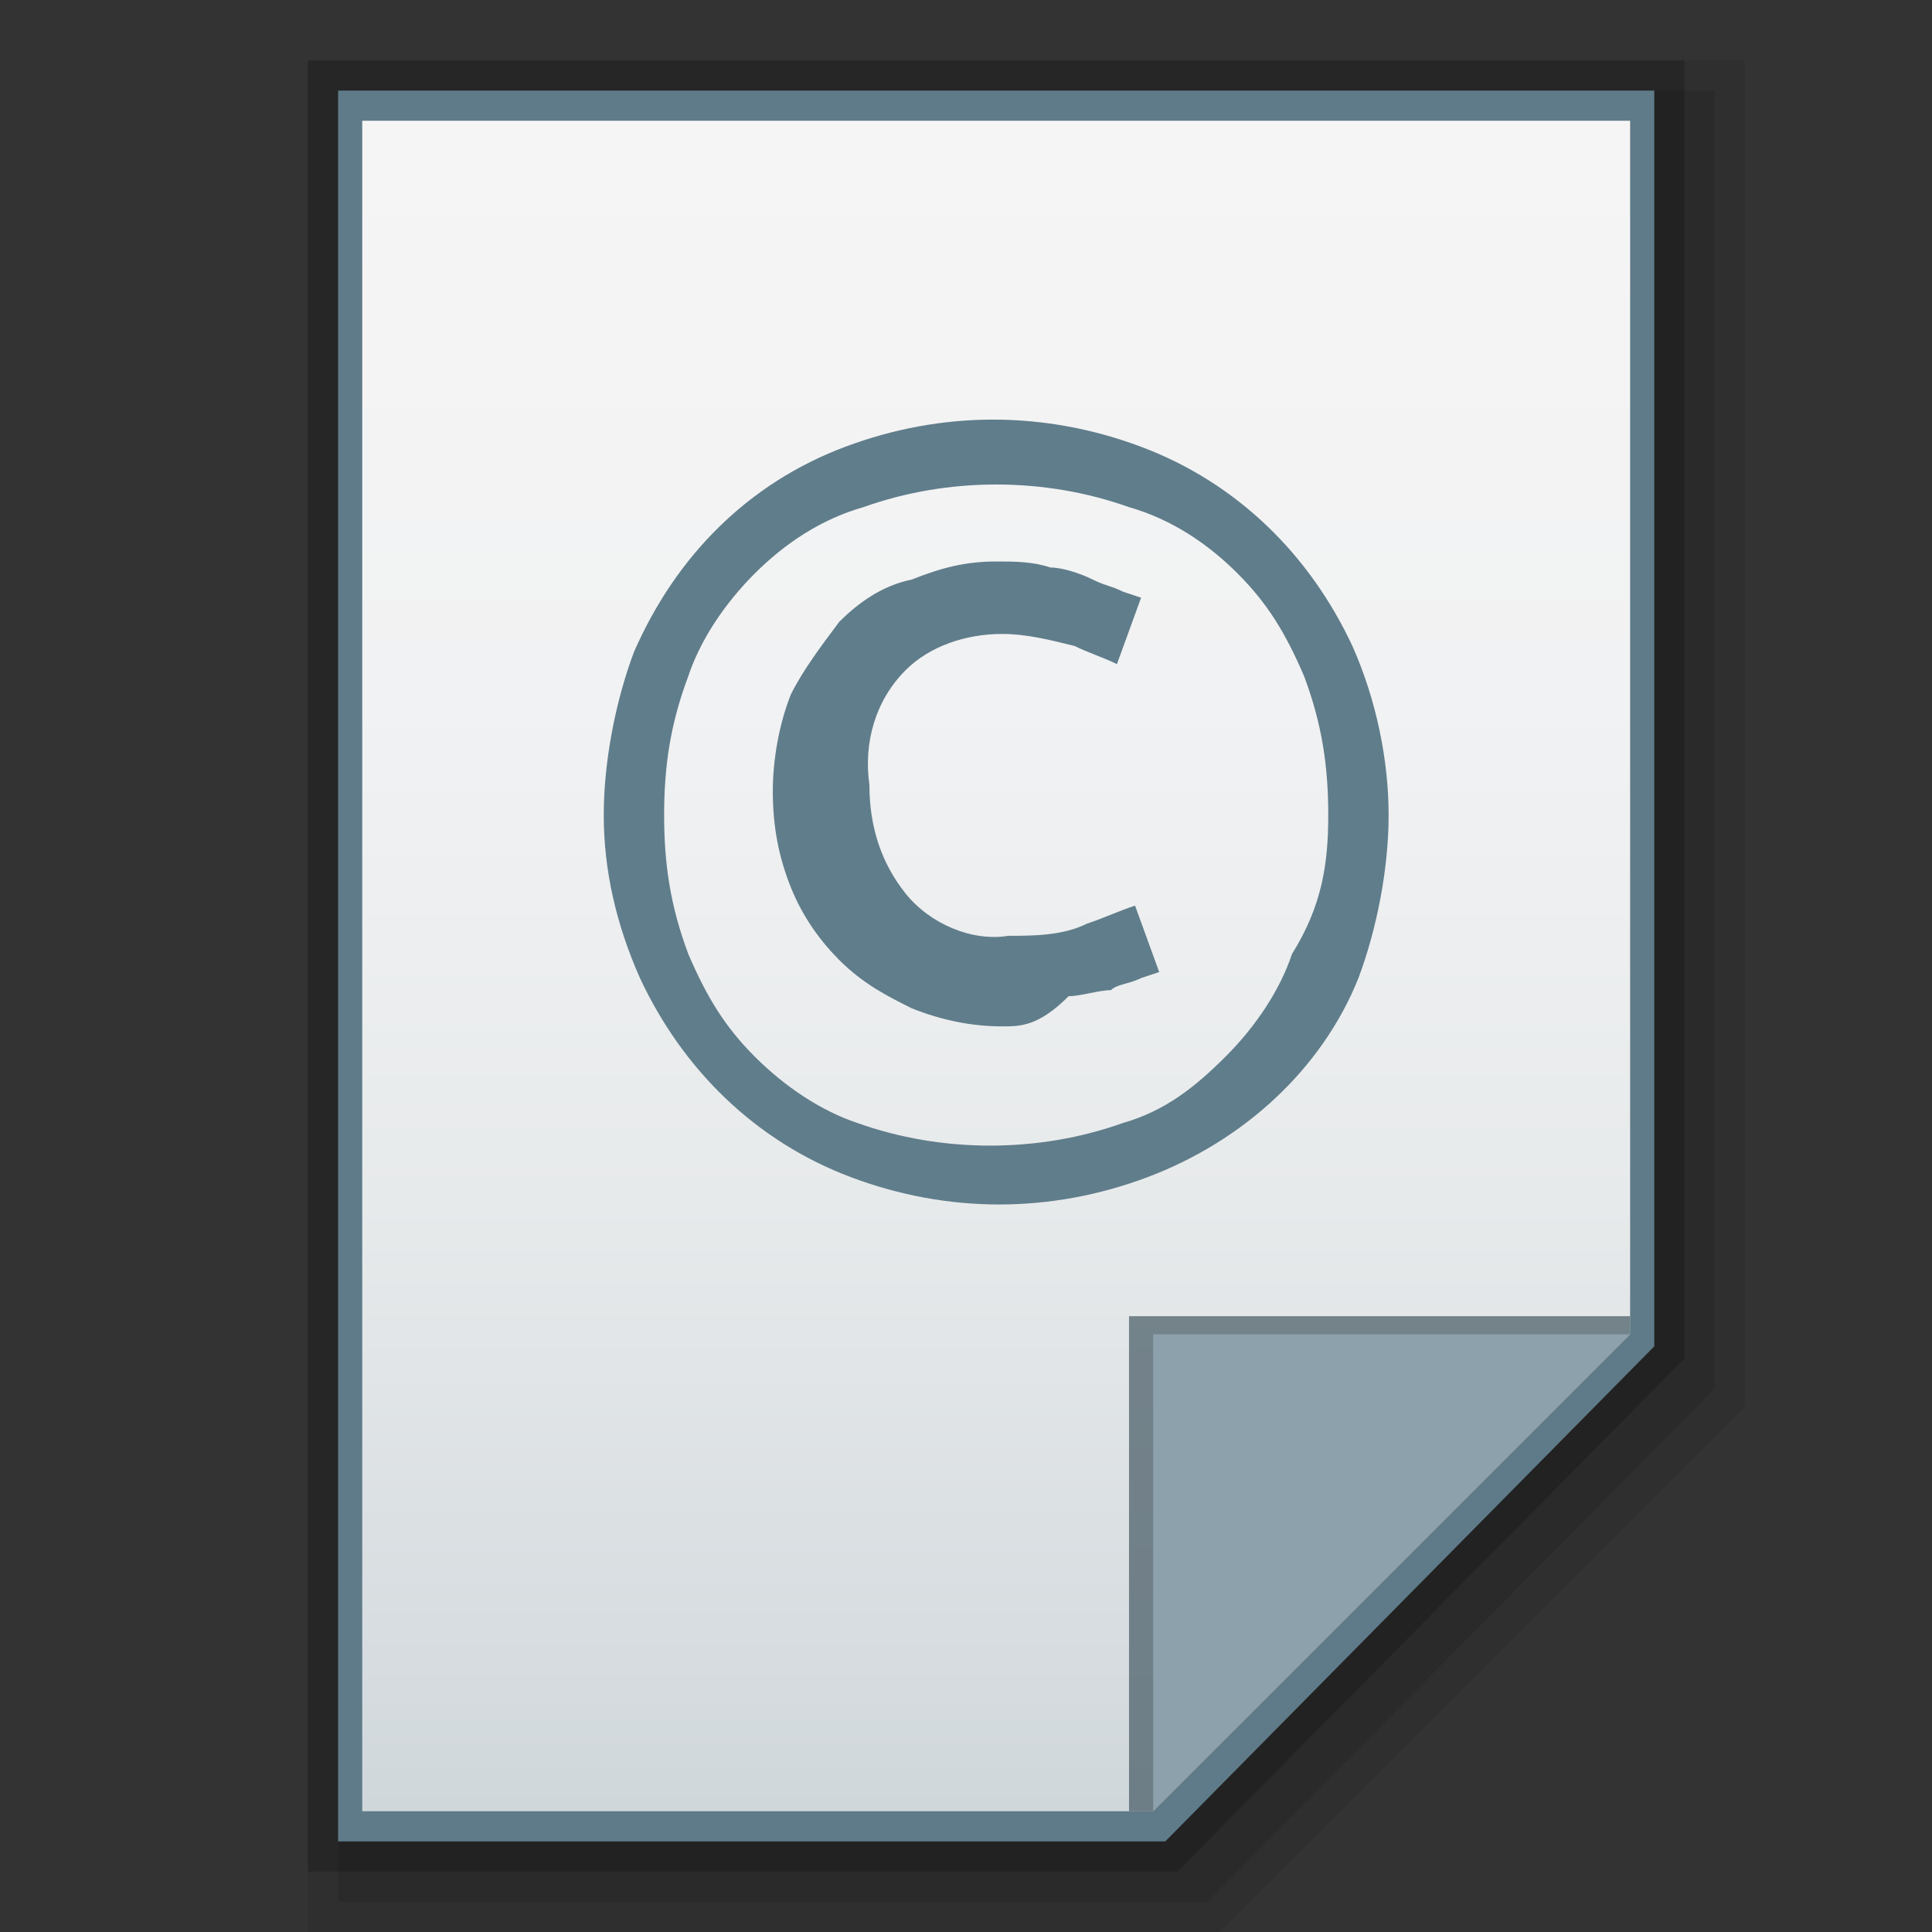 <?xml version="1.0" encoding="utf-8"?>
<!-- Generator: Adobe Illustrator 21.0.0, SVG Export Plug-In . SVG Version: 6.00 Build 0)  -->
<svg version="1.1" id="图层_1" xmlns="http://www.w3.org/2000/svg" xmlns:xlink="http://www.w3.org/1999/xlink" x="0px" y="0px"
	 viewBox="0 0 32 32" style="enable-background:new 0 0 32 32;" xml:space="preserve">
<rect x="0" y="0" width="32" height="32" fill="#333333" stroke="none"/>
<style type="text/css">
	.st0{opacity:0.08;enable-background:new    ;}
	.st1{opacity:0.1;enable-background:new    ;}
	.st2{opacity:0.2;enable-background:new    ;}
	.st3{fill:#5F7B89;}
	.st4{fill:url(#SVGID_1_);}
	.st5{fill:#455963;fill-opacity:0.7;}
	.st6{fill:#8DA1AC;}
	.st7{fill:#607D8B;}
</style>
<title>text-x-copying</title>
<polygon class="st0" points="5.1,32 5.1,1 28.9,1 28.9,23.3 20.2,32 "/>
<polygon class="st1" points="5.6,31.5 5.6,1.5 28.4,1.5 28.4,23 20,31.5 "/>
<polygon class="st2" points="5.1,31 5.1,1 27.9,1 27.9,22.5 19.5,31 "/>
<polygon class="st3" points="5.6,30.5 5.6,1.5 27.4,1.5 27.4,22.3 19.3,30.5 "/>
<linearGradient id="SVGID_1_" gradientUnits="userSpaceOnUse" x1="99.7" y1="2102.8" x2="99.7" y2="2130.8" gradientTransform="matrix(1 0 0 1 -83.2 -2100.8)">
	<stop  offset="0" style="stop-color:#F6F5F5"/>
	<stop  offset="0.34" style="stop-color:#F1F2F3"/>
	<stop  offset="0.64" style="stop-color:#E7EAEB"/>
	<stop  offset="0.93" style="stop-color:#D5DBDF"/>
	<stop  offset="1" style="stop-color:#CFD7DB"/>
</linearGradient>
<polygon class="st4" points="6,30 6,2 27,2 27,22.1 19.1,30 "/>
<polygon class="st5" points="27,22.1 27,21.8 18.7,21.8 18.7,30 19.1,30 "/>
<path class="st6" d="M19.1,22.1H27L19.1,30V22.1z"/>
<g>
	<path class="st7" d="M23,13.5c0,0.9-0.2,1.9-0.5,2.7c-0.6,1.5-1.9,2.7-3.5,3.3c-1.6,0.6-3.3,0.6-4.9,0s-2.8-1.8-3.5-3.3
		c-0.4-0.9-0.6-1.8-0.6-2.7s0.2-1.9,0.5-2.7C11.2,9.2,12.4,8,14,7.4s3.3-0.6,4.9,0s2.8,1.8,3.5,3.3C22.8,11.6,23,12.6,23,13.5z
		 M22,13.5c0-0.8-0.1-1.5-0.4-2.3c-0.3-0.7-0.6-1.2-1.1-1.7s-1.1-0.9-1.8-1.1c-1.4-0.5-3-0.5-4.4,0C13.6,8.6,13,9,12.5,9.5
		s-0.9,1.1-1.1,1.7C11.1,12,11,12.7,11,13.5s0.1,1.5,0.4,2.3c0.3,0.7,0.6,1.2,1.1,1.7s1.1,0.9,1.7,1.1c1.4,0.5,3,0.5,4.4,0
		c0.7-0.2,1.2-0.6,1.7-1.1s0.9-1.1,1.1-1.7C21.9,15,22,14.3,22,13.5z M16.6,17c-0.5,0-1-0.1-1.5-0.3c-0.4-0.2-0.8-0.4-1.2-0.8
		c-0.3-0.3-0.6-0.7-0.8-1.2s-0.3-1-0.3-1.6c0-0.5,0.1-1.1,0.3-1.6c0.2-0.4,0.5-0.8,0.8-1.2c0.3-0.3,0.7-0.6,1.2-0.7
		c0.5-0.2,0.9-0.3,1.4-0.3c0.3,0,0.6,0,0.9,0.1c0.2,0,0.5,0.1,0.7,0.2c0.2,0.1,0.3,0.1,0.5,0.2l0.3,0.1L18.5,11
		c-0.2-0.1-0.5-0.2-0.7-0.3c-0.4-0.1-0.8-0.2-1.2-0.2c-0.6,0-1.2,0.2-1.6,0.6c-0.5,0.5-0.7,1.2-0.6,1.9c0,0.7,0.2,1.3,0.6,1.8
		c0.4,0.5,1.1,0.8,1.7,0.7c0.4,0,0.9,0,1.3-0.2c0.3-0.1,0.5-0.2,0.8-0.3l0.4,1.1l-0.3,0.1c-0.2,0.1-0.4,0.1-0.5,0.2
		c-0.2,0-0.5,0.1-0.7,0.1C17.2,17,16.9,17,16.6,17z"/>
</g>
</svg>
